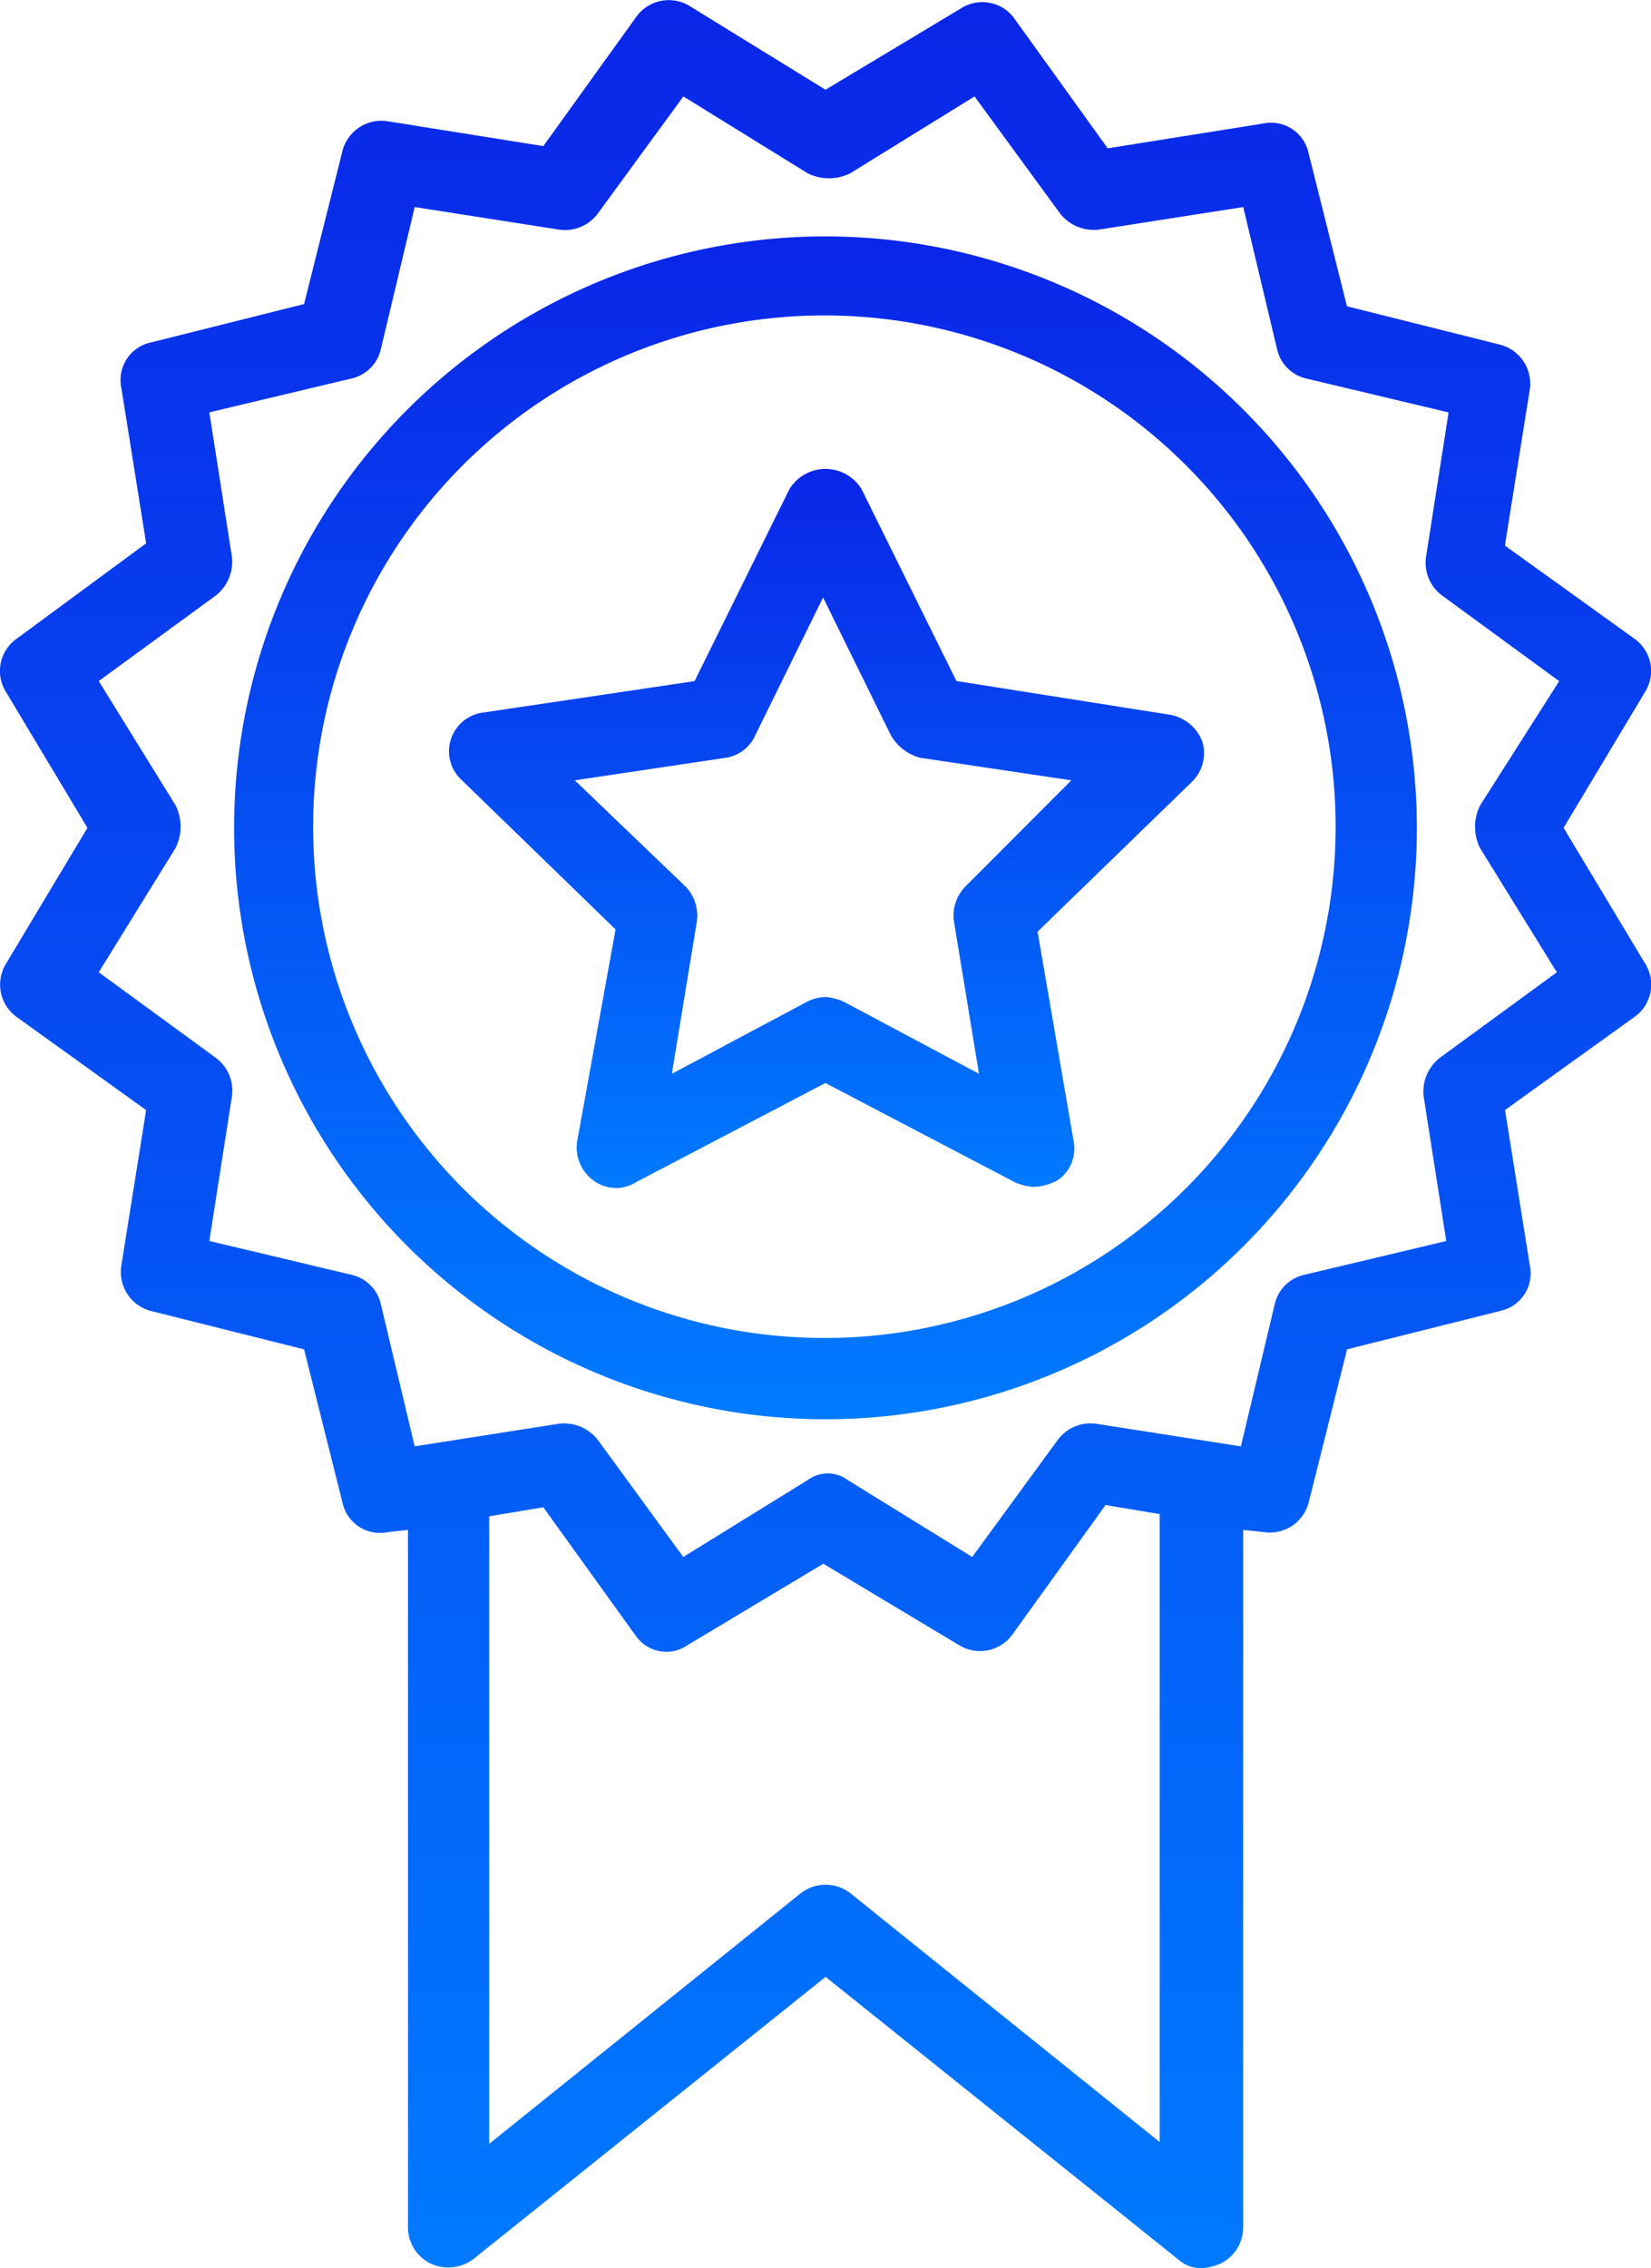 <svg xmlns="http://www.w3.org/2000/svg" xmlns:xlink="http://www.w3.org/1999/xlink" width="90.155" height="123.838" viewBox="0 0 90.155 123.838"><defs><style>.a{fill:url(#a);}</style><linearGradient id="a" x1="0.5" x2="0.5" y2="1" gradientUnits="objectBoundingBox"><stop offset="0.005" stop-color="#0a26e8"/><stop offset="1" stop-color="#007aff"/></linearGradient></defs><g transform="translate(-54.655 0)"><g transform="translate(54.655 0)"><g transform="translate(0 0)"><path class="a" d="M140.037,45.2l4.437-7.4a2.159,2.159,0,0,0-.616-2.958l-7.026-5.053,1.356-8.5a2.2,2.2,0,0,0-1.6-2.465l-8.381-2.1-2.1-8.381a2.094,2.094,0,0,0-2.465-1.6l-8.5,1.356-5.053-7.026a2.159,2.159,0,0,0-2.958-.616L99.732,4.9l-7.4-4.56a2.183,2.183,0,0,0-2.958.616L84.325,7.977l-8.5-1.356a2.2,2.2,0,0,0-2.465,1.6l-2.1,8.381-8.381,2.1a2.094,2.094,0,0,0-1.6,2.465l1.356,8.5-7.026,5.177a2.159,2.159,0,0,0-.616,2.958l4.437,7.4-4.437,7.4a2.183,2.183,0,0,0,.616,2.958l7.026,5.053-1.356,8.5a2.2,2.2,0,0,0,1.6,2.465l8.381,2.1,2.1,8.381a2.094,2.094,0,0,0,2.465,1.6l1.109-.123v38.086a2.2,2.2,0,0,0,1.233,1.972,2.285,2.285,0,0,0,2.342-.247l19.228-15.407,19.228,15.407a1.854,1.854,0,0,0,1.356.493,2.9,2.9,0,0,0,.986-.247,2.2,2.2,0,0,0,1.233-1.972V83.533l1.109.123a2.2,2.2,0,0,0,2.465-1.6l2.1-8.381,8.381-2.1a2.094,2.094,0,0,0,1.6-2.465l-1.356-8.5,7.026-5.053a2.159,2.159,0,0,0,.616-2.958Zm-41.66,58.177L81.367,117.059V82.794l2.958-.493,5.053,7.026a2.035,2.035,0,0,0,2.835.493l7.4-4.437,7.4,4.437a2.183,2.183,0,0,0,2.958-.616l5.053-7.026,2.958.493v34.289l-16.886-13.582A2.218,2.218,0,0,0,98.377,103.377Zm37.1-57.067,4.191,6.779-6.409,4.684a2.346,2.346,0,0,0-.863,2.1l1.233,7.888-7.765,1.849a2.122,2.122,0,0,0-1.6,1.6l-1.849,7.765-7.888-1.233a2.23,2.23,0,0,0-2.1.863l-4.684,6.409-6.779-4.191a1.849,1.849,0,0,0-2.219,0l-6.779,4.191L87.284,78.6a2.346,2.346,0,0,0-2.1-.863L77.3,78.973l-1.849-7.765a2.122,2.122,0,0,0-1.6-1.6l-7.765-1.849,1.233-7.888a2.23,2.23,0,0,0-.863-2.1l-6.409-4.684,4.191-6.779a2.611,2.611,0,0,0,0-2.342l-4.191-6.779,6.409-4.684a2.346,2.346,0,0,0,.863-2.1l-1.233-7.888,7.765-1.849a2.122,2.122,0,0,0,1.6-1.6L77.3,11.305l7.888,1.233a2.23,2.23,0,0,0,2.1-.863l4.684-6.409,6.779,4.191a2.611,2.611,0,0,0,2.342,0l6.779-4.191,4.684,6.409a2.346,2.346,0,0,0,2.1.863l7.888-1.233,1.849,7.765a2.122,2.122,0,0,0,1.6,1.6l7.765,1.849-1.233,7.888a2.23,2.23,0,0,0,.863,2.1l6.409,4.684-4.314,6.779A2.611,2.611,0,0,0,135.476,46.31Z" transform="translate(-54.655 0)"/></g></g><g transform="translate(67.439 12.908)"><g transform="translate(0)"><path class="a" d="M128.438,41.89a32.293,32.293,0,1,0,32.293,32.293A32.324,32.324,0,0,0,128.438,41.89Zm0,60.149A27.917,27.917,0,1,1,156.294,74.06,27.906,27.906,0,0,1,128.438,102.039Z" transform="translate(-96.145 -41.89)"/></g></g><g transform="translate(79.177 25.603)"><g transform="translate(0)"><path class="a" d="M175.377,98a2.331,2.331,0,0,0-1.726-1.479l-11.709-1.849L156.765,84.2a2.308,2.308,0,0,0-3.944,0l-5.177,10.477L136.058,96.4a2.131,2.131,0,0,0-1.109,3.7l8.381,8.135-2.1,11.586a2.23,2.23,0,0,0,.863,2.1,2.046,2.046,0,0,0,2.342.123l10.353-5.423,10.353,5.423a2.9,2.9,0,0,0,.986.247,2.809,2.809,0,0,0,1.356-.37,2.085,2.085,0,0,0,.863-2.1l-1.972-11.463,8.381-8.135A2.2,2.2,0,0,0,175.377,98Zm-12.942,7.888a2.274,2.274,0,0,0-.616,1.972l1.356,8.258-7.4-3.944a2.9,2.9,0,0,0-.986-.247,2.322,2.322,0,0,0-.986.247l-7.4,3.944,1.356-8.258a2.274,2.274,0,0,0-.616-1.972l-6.04-5.793,8.258-1.233a2.1,2.1,0,0,0,1.6-1.233l3.7-7.519,3.7,7.519a2.615,2.615,0,0,0,1.6,1.233l8.258,1.233Z" transform="translate(-134.238 -83.09)"/></g></g></g></svg>